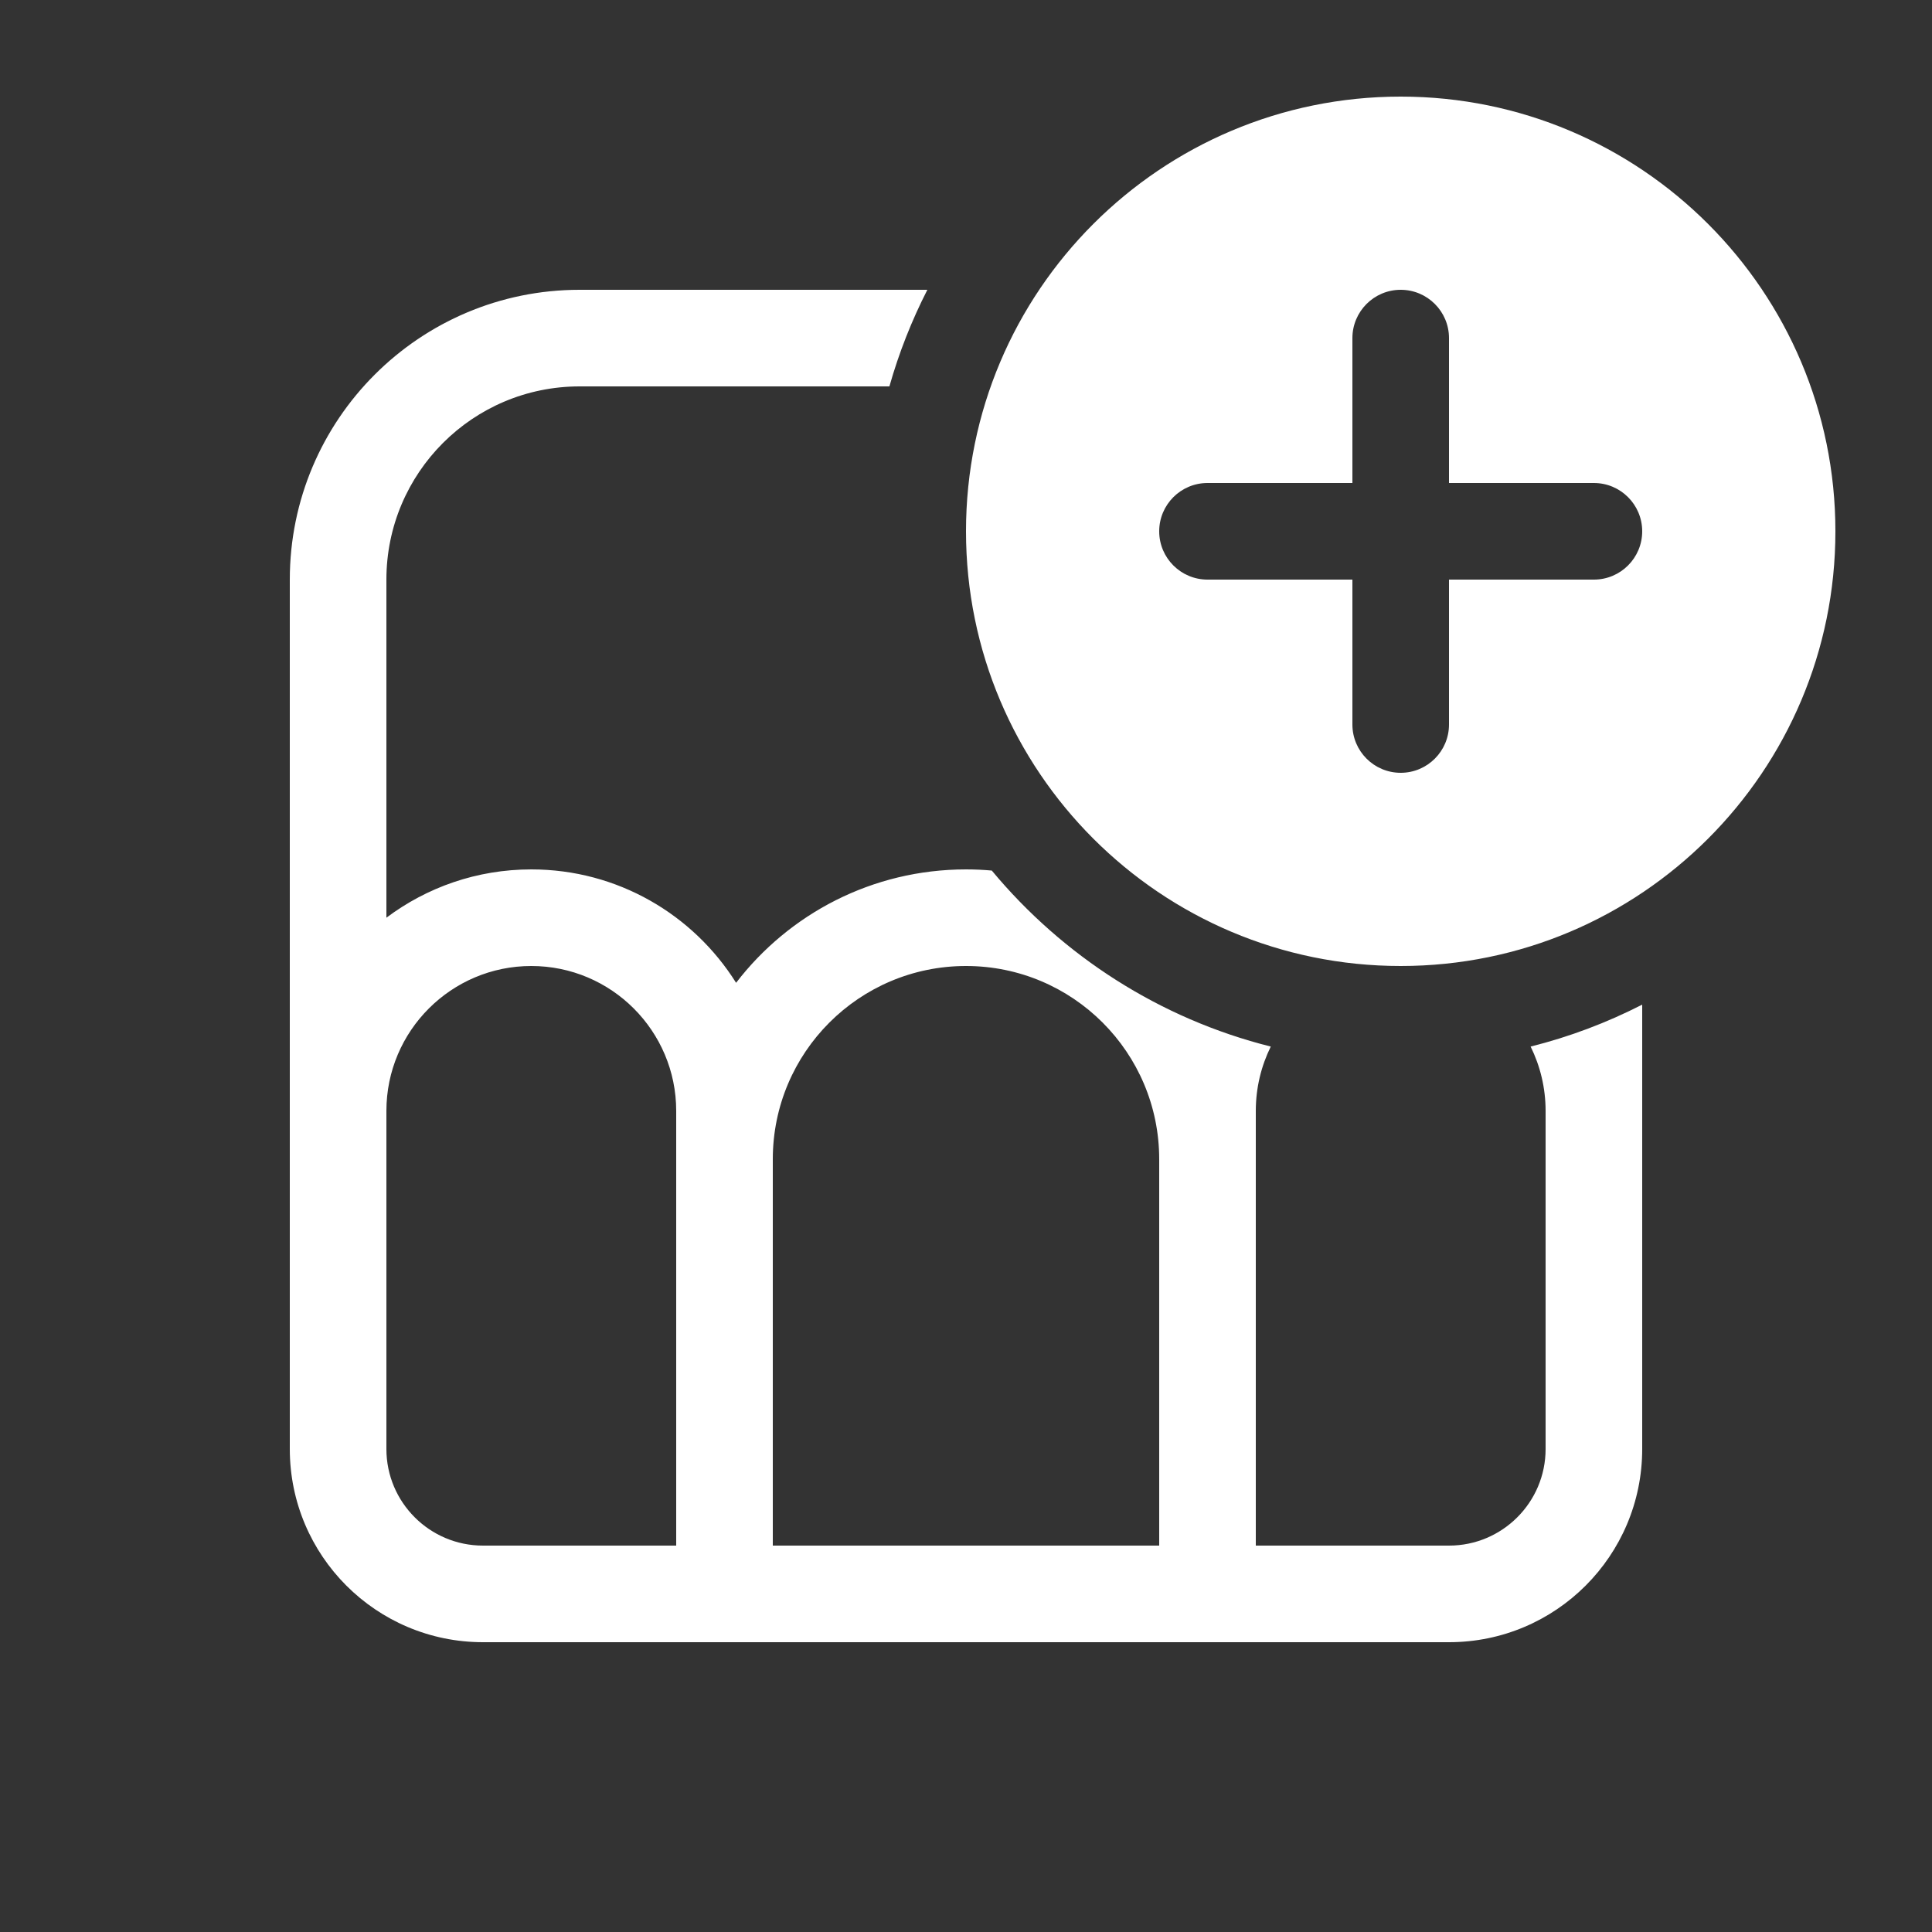 <svg width="20" height="20" viewBox="0 0 20 20" fill="none" xmlns="http://www.w3.org/2000/svg">
<rect x="0" y="0" width="20" height="20" fill="#333333" stroke="none"/>
<path d="M19 5.5C19 7.985 16.985 10 14.5 10C12.015 10 10 7.985 10 5.5C10 3.015 12.015 1 14.5 1C16.985 1 19 3.015 19 5.5ZM15 3.5C15 3.224 14.776 3 14.5 3C14.224 3 14 3.224 14 3.5V5H12.5C12.224 5 12 5.224 12 5.5C12 5.776 12.224 6 12.5 6H14V7.5C14 7.776 14.224 8 14.5 8C14.776 8 15 7.776 15 7.5V6H16.5C16.776 6 17 5.776 17 5.5C17 5.224 16.776 5 16.5 5H15V3.5ZM16 11.5C16 11.261 15.944 11.035 15.845 10.834C16.249 10.733 16.636 10.586 17 10.4V15C17 16.105 16.105 17 15 17H5C3.895 17 3 16.105 3 15V6C3 4.343 4.343 3 6 3H9.6C9.438 3.317 9.306 3.651 9.207 4H6C4.895 4 4 4.895 4 6V9.5C4.418 9.186 4.937 9 5.5 9C6.394 9 7.178 9.469 7.62 10.174C8.168 9.46 9.03 9 10 9C10.09 9 10.179 9.004 10.267 9.012C11.001 9.895 12.006 10.546 13.155 10.834C13.056 11.035 13 11.261 13 11.5V16H15C15.552 16 16 15.552 16 15V11.5ZM12 12C12 10.895 11.105 10 10 10C8.895 10 8 10.895 8 12V16H12V12ZM4 15C4 15.552 4.448 16 5 16H7V11.5C7 10.672 6.328 10 5.5 10C4.672 10 4 10.672 4 11.5V15Z" fill="#ffffff"/>
</svg>
